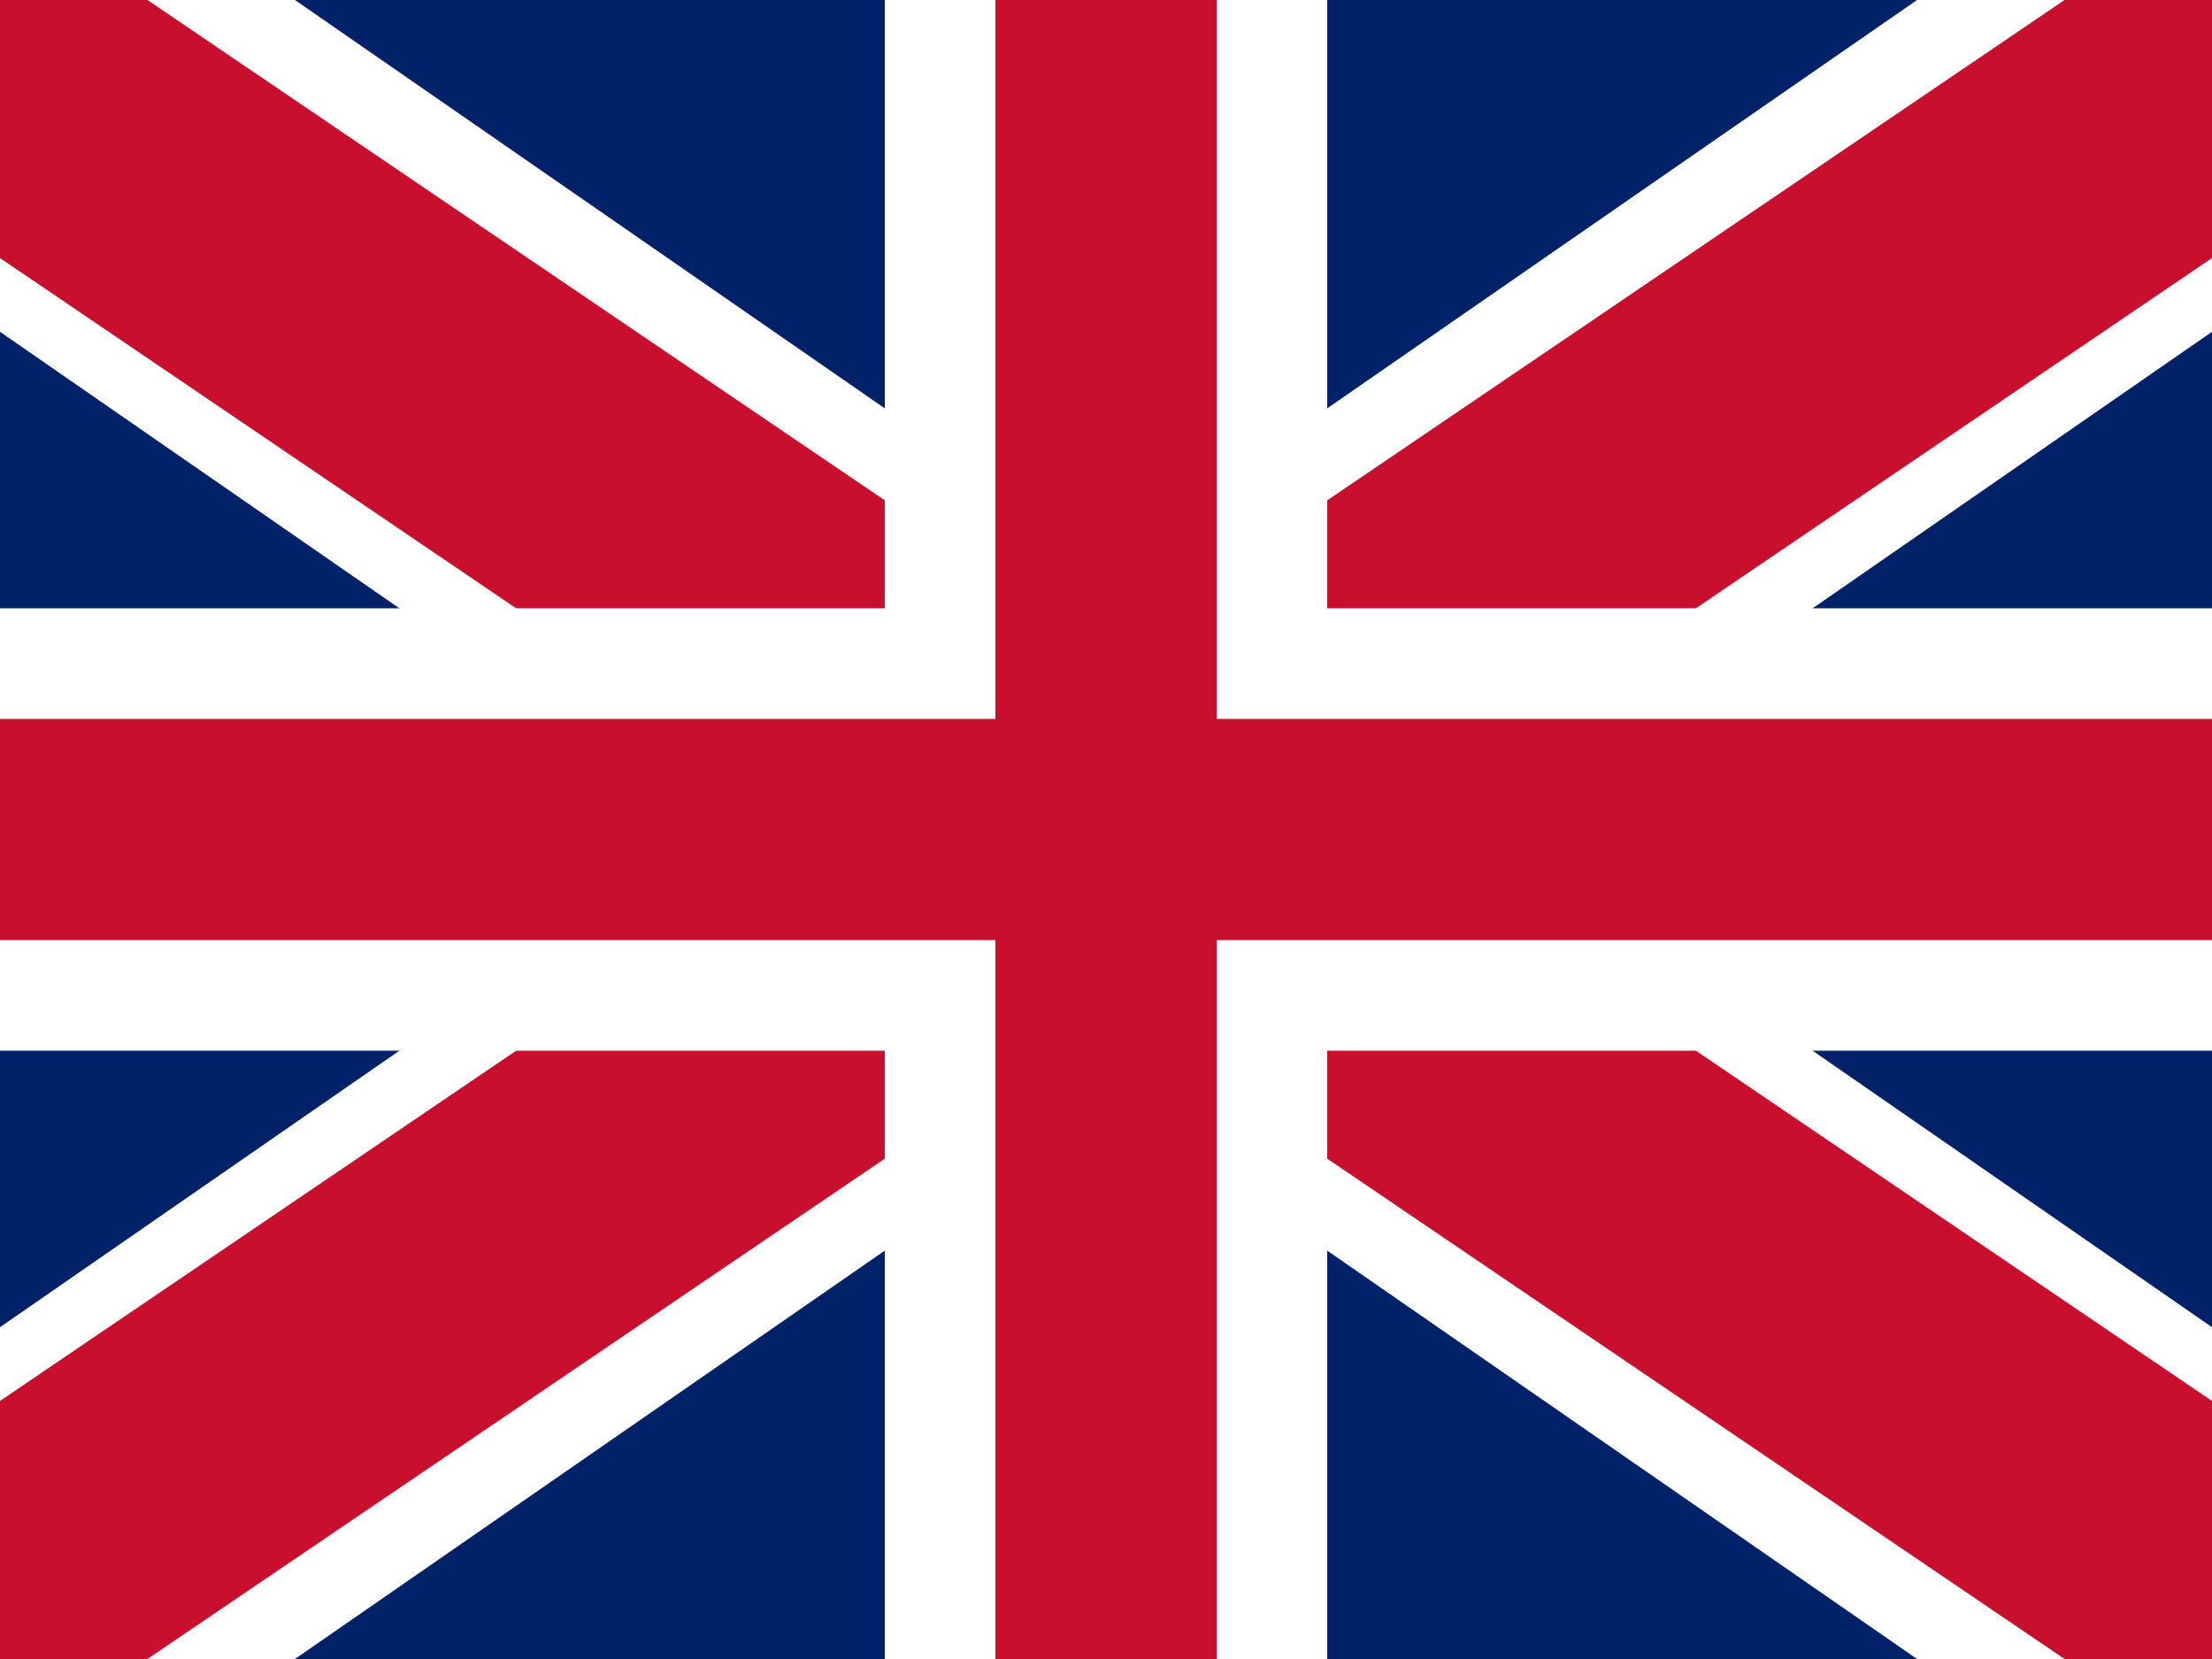 <svg width="24" height="18" viewBox="0 0 24 18" xmlns="http://www.w3.org/2000/svg">
  <!-- United Kingdom flag (Union Jack) -->
  <rect width="24" height="18" fill="#012169"/>
  
  <!-- White diagonals -->
  <polygon points="0,0 3.2,0 24,14.4 24,18 20.8,18 0,3.6" fill="#FFFFFF"/>
  <polygon points="24,0 20.8,0 0,14.4 0,18 3.2,18 24,3.6" fill="#FFFFFF"/>
  
  <!-- Red diagonals -->
  <polygon points="0,0 1.6,0 24,15.2 24,18 22.4,18 0,2.8" fill="#C8102E"/>
  <polygon points="24,0 22.4,0 0,15.2 0,18 1.6,18 24,2.8" fill="#C8102E"/>
  
  <!-- White cross -->
  <rect x="9.6" y="0" width="4.8" height="18" fill="#FFFFFF"/>
  <rect x="0" y="6.6" width="24" height="4.8" fill="#FFFFFF"/>
  
  <!-- Red cross -->
  <rect x="10.8" y="0" width="2.4" height="18" fill="#C8102E"/>
  <rect x="0" y="7.8" width="24" height="2.4" fill="#C8102E"/>
</svg>